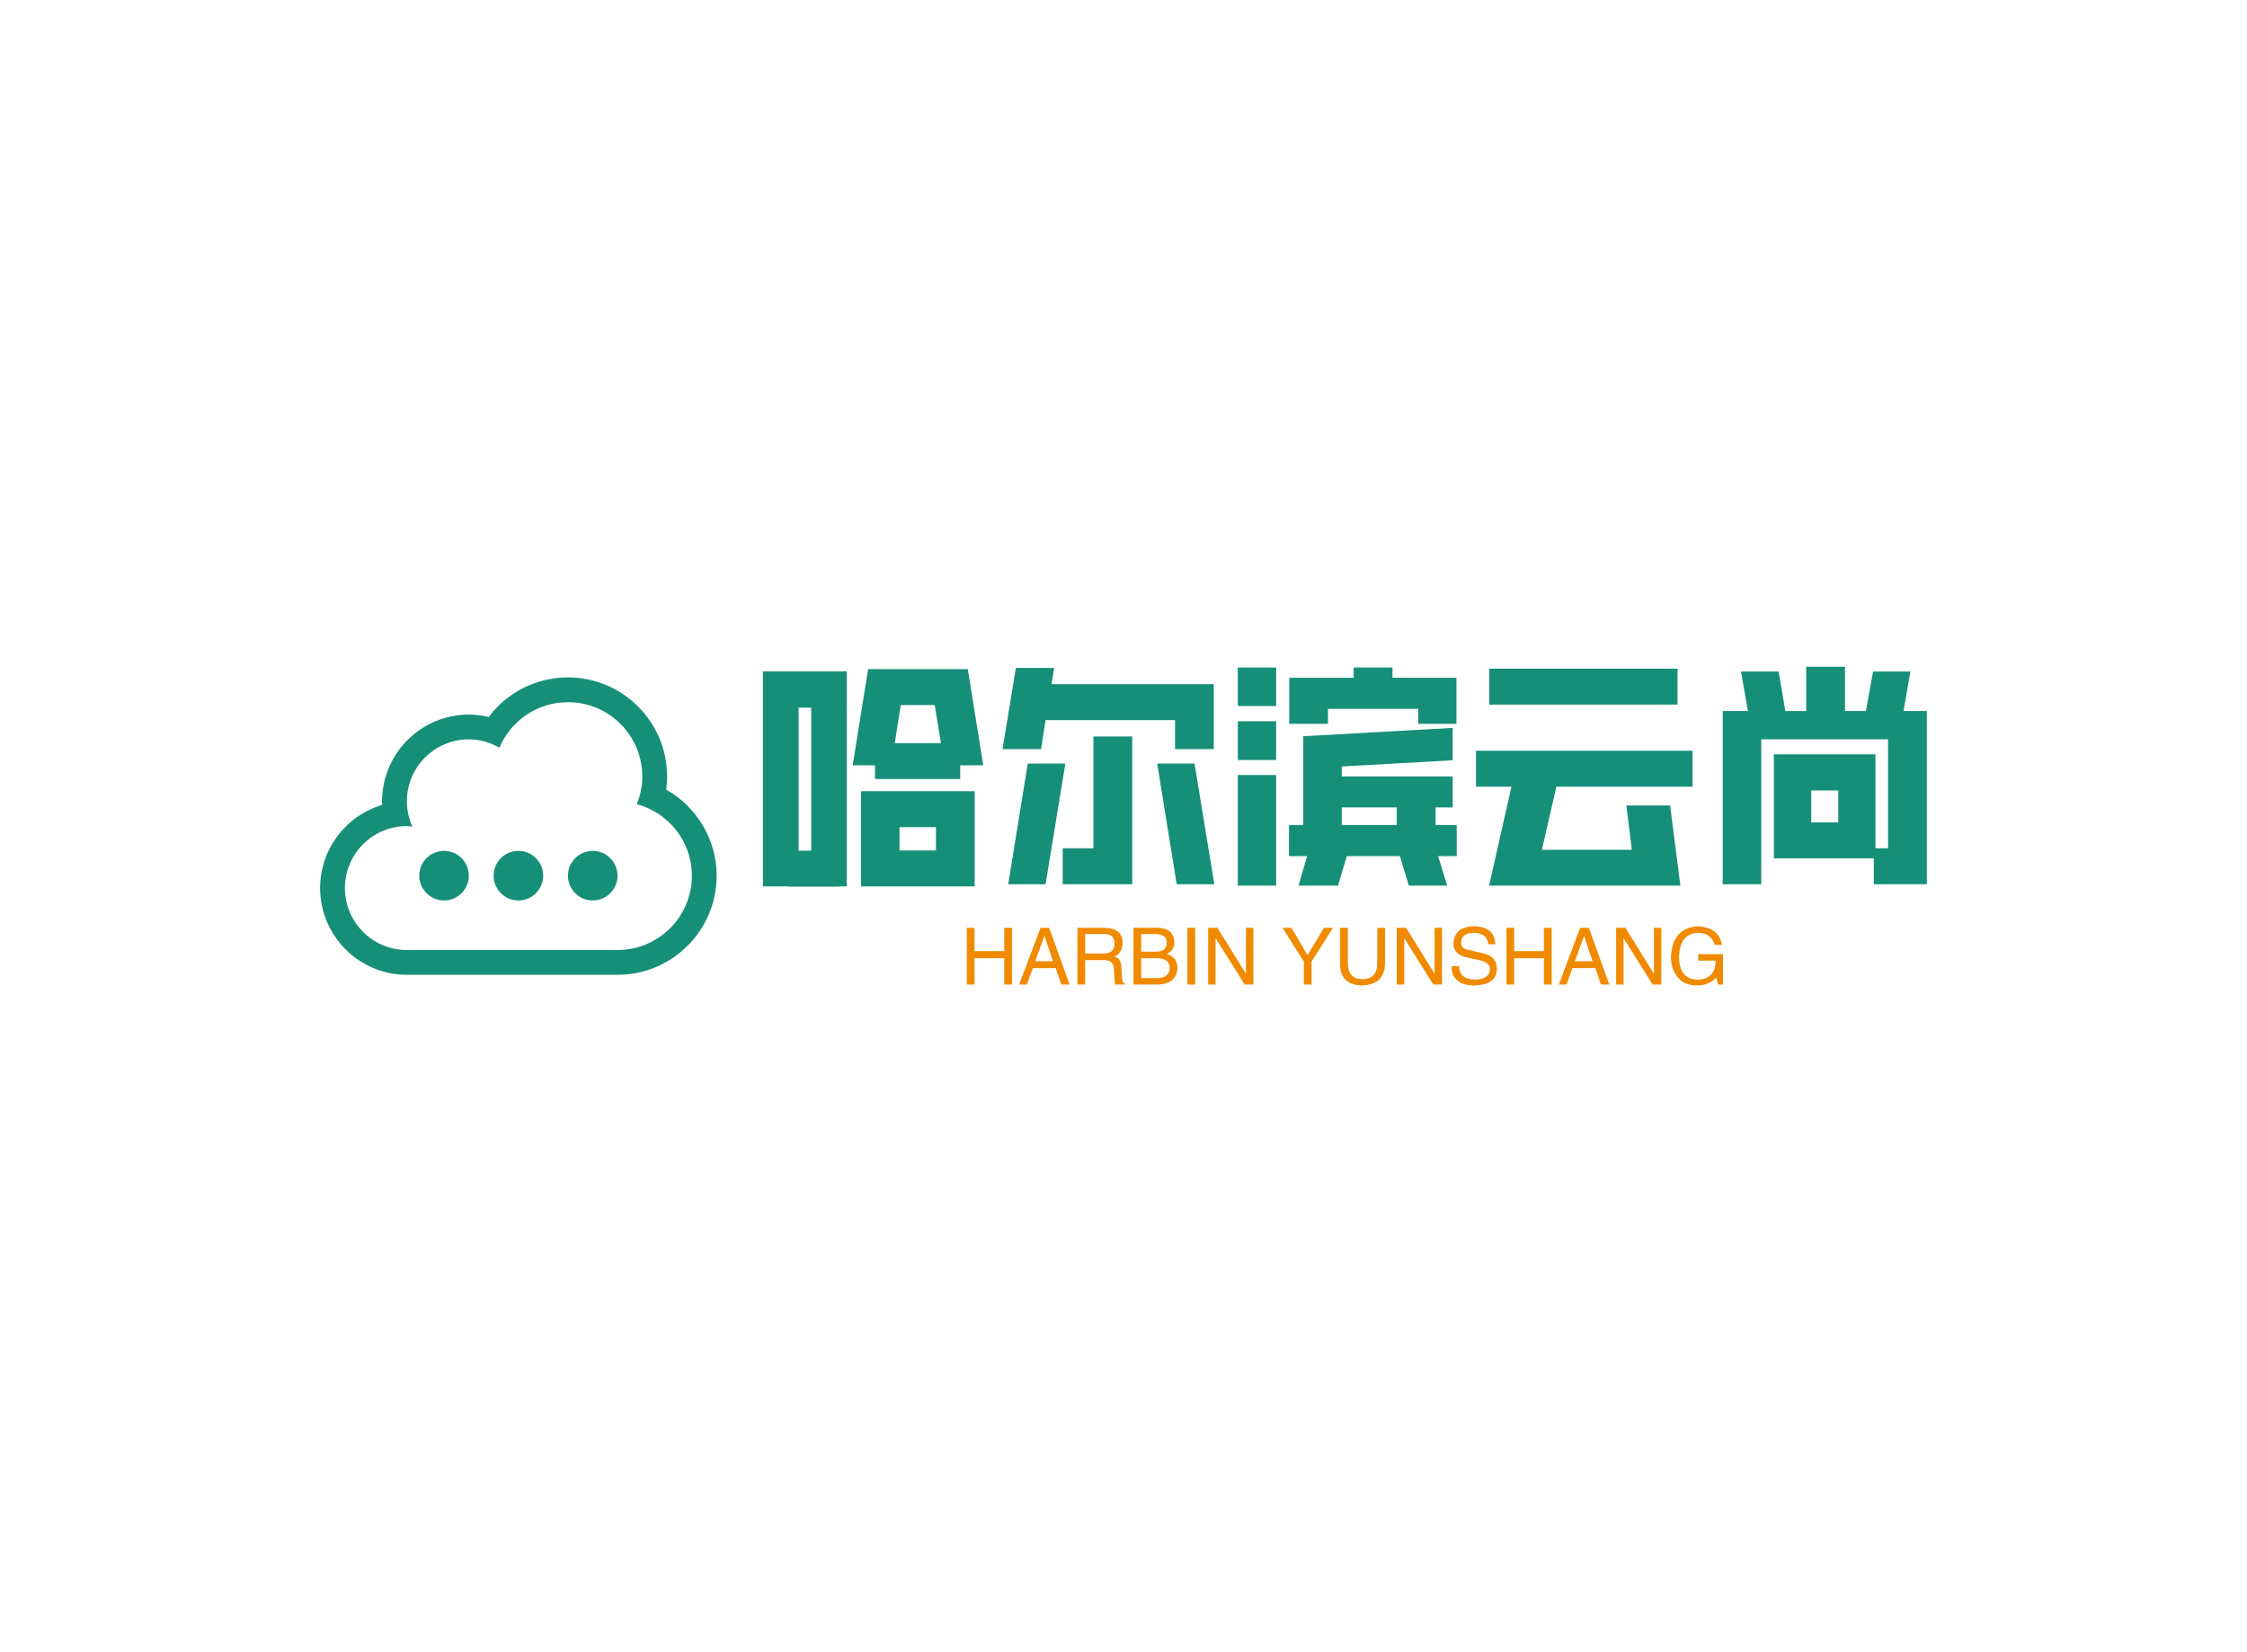 <svg data-v-0dd9719b="" version="1.0" xmlns="http://www.w3.org/2000/svg" xmlns:xlink="http://www.w3.org/1999/xlink" width="100%" height="100%" viewBox="0 0 340 250" preserveAspectRatio="xMidYMid meet" color-interpolation-filters="sRGB" style="margin: auto;"> <rect data-v-0dd9719b="" x="0" y="0" width="100%" height="100%" fill="#ffffff" fill-opacity="1" class="background"></rect> <rect data-v-0dd9719b="" x="0" y="0" width="100%" height="100%" fill="url(#watermark)" fill-opacity="1" class="watermarklayer"></rect> <g data-v-0dd9719b="" fill="#168f78" class="icon-text-wrapper icon-svg-group iconsvg" transform="translate(48.44,100.889)"><g class="iconsvg-imagesvg" transform="translate(0,1.611)"><g><rect fill="#168f78" fill-opacity="0" stroke-width="2" x="0" y="0" width="60" height="45" class="image-rect"></rect> <svg filter="url(#colors9812625027)" x="0" y="0" width="60" height="45" filtersec="colorsf4169188706" class="image-svg-svg primary" style="overflow: visible;"><svg xmlns="http://www.w3.org/2000/svg" xmlns:xlink="http://www.w3.org/1999/xlink" version="1.1" x="0px" y="0px" viewBox="0 64 512 384" enable-background="new 0 0 512 512" xml:space="preserve"><g><path d="M446.844,208.875C447.625,203.313,448,197.656,448,192c0-70.563-57.406-128-128-128   c-40.938,0-78.531,19.344-102.344,51.063C209.25,113.031,200.688,112,192,112c-61.75,0-112,50.25-112,112   c0,1.563,0.031,3.094,0.094,4.625C33.813,242.375,0,285.313,0,336c0,61.75,50.25,112,112,112h272c70.594,0,128-57.406,128-128   C512,273.344,486.344,231.188,446.844,208.875z M384,416H112c-44.188,0-80-35.813-80-80s35.813-80,80-80   c2.438,0,4.75,0.5,7.125,0.719c-4.5-10-7.125-21.031-7.125-32.719c0-44.188,35.813-80,80-80c14.438,0,27.813,4.125,39.5,10.813   C246,120.25,280.156,96,320,96c53.031,0,96,42.969,96,96c0,12.625-2.594,24.625-7.031,35.688C449.813,238.75,480,275.688,480,320   C480,373.031,437.031,416,384,416z"></path><path d="M160,288c-17.672,0-32,14.313-32,32s14.328,32,32,32s32-14.313,32-32S177.672,288,160,288z"></path><path d="M256,288c-17.672,0-32,14.313-32,32s14.328,32,32,32c17.688,0,32-14.313,32-32S273.688,288,256,288z"></path><path d="M352,288c-17.688,0-32,14.313-32,32s14.313,32,32,32s32-14.313,32-32S369.688,288,352,288z"></path></g></svg></svg> <defs><filter id="colors9812625027"><feColorMatrix type="matrix" values="0 0 0 0 0.938  0 0 0 0 0.543  0 0 0 0 0.004  0 0 0 1 0" class="icon-fecolormatrix"></feColorMatrix></filter> <filter id="colorsf4169188706"><feColorMatrix type="matrix" values="0 0 0 0 0.996  0 0 0 0 0.996  0 0 0 0 0.996  0 0 0 1 0" class="icon-fecolormatrix"></feColorMatrix></filter> <filter id="colorsb5673855546"><feColorMatrix type="matrix" values="0 0 0 0 0  0 0 0 0 0  0 0 0 0 0  0 0 0 1 0" class="icon-fecolormatrix"></feColorMatrix></filter></defs></g></g> <g transform="translate(67,0)"><g data-gra="path-name" fill-rule="" class="tp-name iconsvg-namesvg" transform="translate(0,0)"><g transform="scale(1)"><g><path d="M1.58-26.6L14.26-26.6 14.26 5.94 13.1 5.94 13.1 5.98 5.29 5.98 5.29 5.94 1.58 5.94 1.58-26.6ZM17.5-26.93L32.58-26.93 34.92-12.38 31.43-12.38 31.43-10.3 18.54-10.3 18.54-12.38 15.16-12.38 17.5-26.93ZM16.42-8.46L33.62-8.46 33.62 5.94 16.42 5.94 16.42-8.46ZM6.98-21.1L6.98 0.54 8.89 0.54 8.89-21.1 6.98-21.1ZM22.43-21.49L21.53-15.73 28.51-15.73 27.58-21.49 22.43-21.49ZM22.25-3.02L22.25 0.5 27.76 0.5 27.76-3.02 22.25-3.02ZM45.25-24.66L69.8-24.66 69.8-14.83 63.94-14.83 63.94-19.22 44.35-19.22 43.67-14.83 37.84-14.83 39.85-27.11 45.65-27.11 45.25-24.66ZM51.59-16.74L57.46-16.74 57.46 5.62 46.94 5.62 46.94 0.18 51.59 0.18 51.59-16.74ZM41.65-12.64L47.34-12.64 44.35 5.62 38.7 5.62 41.65-12.64ZM61.24-12.64L66.89-12.64 69.88 5.62 64.19 5.62 61.24-12.64ZM89.17-10.69L105.95-10.69 105.95-6.01 103.36-6.01 103.36-3.35 106.56-3.35 106.56 1.37 103.75 1.37 105.12 5.83 99.32 5.83 97.96 1.37 89.93 1.37 88.6 5.83 82.62 5.83 83.92 1.37 81.18 1.37 81.18-3.35 83.34-3.35 83.34-16.78 105.95-18.04 105.95-13.14 89.17-12.2 89.17-10.69ZM90.97-27.18L96.84-27.18 96.84-25.63 106.52-25.63 106.52-18.65 100.73-18.65 100.73-20.92 87.08-20.92 87.08-18.65 81.22-18.65 81.22-25.63 90.97-25.63 90.97-27.18ZM73.44-10.91L79.24-10.91 79.24 5.83 73.44 5.83 73.44-10.91ZM79.24-19.04L79.24-13.18 73.44-13.18 73.44-19.04 79.24-19.04ZM79.24-27.18L79.24-21.35 73.44-21.35 73.44-27.18 79.24-27.18ZM89.17-6.01L89.17-3.35 97.49-3.35 97.49-6.01 89.17-6.01ZM109.48-14.58L142.24-14.58 142.24-9.14 121.64-9.14 119.45 0.4 133.06 0.4 132.23-6.3 138.85-6.3 140.4 5.83 111.46 5.83 114.84-9.14 109.48-9.14 109.48-14.58ZM111.49-27L139.97-27 139.97-21.56 111.49-21.56 111.49-27ZM154.55-14.04L169.92-14.04 169.92 0.18 171.83 0.18 171.83-16.31 152.64-16.31 152.64 5.62 146.81 5.62 146.81-20.59 150.62-20.59 149.58-26.57 155.27-26.57 156.28-20.59 159.44-20.59 159.44-27.29 165.31-27.29 165.31-20.59 168.48-20.59 169.56-26.57 175.21-26.57 174.17-20.59 177.7-20.59 177.7 5.62 169.67 5.62 169.67 1.69 154.55 1.69 154.55-14.04ZM160.2-8.57L160.2-3.74 164.3-3.74 164.3-8.57 160.2-8.57Z" transform="translate(-1.58, 27.29)"></path></g> <!----> <!----> <!----> <!----> <!----> <!----> <!----></g></g> <g data-gra="path-slogan" fill-rule="" class="tp-slogan iconsvg-slogansvg" fill="#f08b01" transform="translate(30.85,39.27)"><!----> <!----> <g transform="scale(1, 1)"><g transform="scale(1)"><path d="M2.06-5.06L6.56-5.06L6.56-8.58L7.73-8.58L7.73 0L6.56 0L6.56-3.98L2.06-3.98L2.06 0L0.89 0L0.89-8.58L2.06-8.58L2.06-5.06ZM15.19 0L14.34-2.48L10.88-2.48L9.98 0L8.81 0L12.05-8.58L13.36-8.58L16.45 0L15.19 0ZM12.61-7.31L11.25-3.52L13.92-3.52L12.66-7.31L12.61-7.31ZM21.61-3.70L18.80-3.70L18.80 0L17.63 0L17.63-8.58L21.61-8.58Q24.47-8.58 24.47-6.28L24.47-6.28Q24.47-4.88 23.25-4.22L23.25-4.22Q24.28-3.94 24.28-2.58L24.28-2.58L24.38-1.03Q24.33-0.38 24.80-0.19L24.80-0.19L24.80 0L23.34 0Q23.20-0.61 23.16-2.16L23.16-2.16Q23.20-3.70 21.61-3.70L21.61-3.70ZM21.70-7.64L18.80-7.64L18.80-4.69L21.52-4.69Q23.25-4.69 23.25-6.19L23.25-6.19Q23.25-7.64 21.70-7.64L21.70-7.64ZM29.34-7.64L27.28-7.64L27.28-4.97L29.34-4.97Q31.17-4.92 31.13-6.38L31.13-6.38Q31.13-7.64 29.34-7.64L29.34-7.64ZM29.81 0L26.11 0L26.11-8.58L29.91-8.58Q32.20-8.48 32.30-6.42L32.30-6.42Q32.30-5.16 31.17-4.64L31.17-4.64Q32.77-4.08 32.77-2.53L32.77-2.53Q32.63-0.09 29.81 0L29.81 0ZM29.53-3.98L27.28-3.98L27.28-0.98L29.77-0.98Q31.55-1.03 31.59-2.53L31.59-2.53Q31.59-3.98 29.53-3.98L29.53-3.98ZM34.27-8.58L35.44-8.58L35.44 0L34.27 0L34.27-8.58ZM38.81-8.58L43.13-1.64L43.13-8.58L44.25-8.58L44.25 0L42.94 0L38.58-6.94L38.53-6.94L38.53 0L37.41 0L37.41-8.58L38.81-8.58ZM56.30-8.58L53.06-3.47L53.06 0L51.89 0L51.89-3.47L48.66-8.58L50.02-8.58L52.45-4.45L54.94-8.58L56.30-8.58ZM63-3.19L63-8.58L64.17-8.58L64.17-3.05Q64.03 0.05 60.66 0.14L60.66 0.14Q57.52 0.05 57.38-2.86L57.38-2.86L57.38-8.58L58.55-8.58L58.55-3.19Q58.59-0.84 60.70-0.80L60.70-0.80Q63-0.84 63-3.19L63-3.19ZM67.36-8.58L71.67-1.64L71.67-8.58L72.80-8.58L72.80 0L71.48 0L67.13-6.94L67.08-6.94L67.08 0L65.95 0L65.95-8.58L67.36-8.58ZM80.86-6.09L80.86-6.09L79.78-6.09Q79.69-7.73 77.63-7.83L77.63-7.83Q75.70-7.78 75.70-6.33L75.70-6.33Q75.70-5.39 76.73-5.25L76.73-5.25L79.17-4.69Q81.09-4.22 81.09-2.34L81.09-2.34Q81.05 0.05 77.72 0.14L77.72 0.14Q75.89 0.14 75.14-0.61L75.14-0.61Q74.20-1.31 74.25-2.77L74.25-2.77L75.38-2.77Q75.42-0.80 77.72-0.75L77.72-0.75Q79.97-0.80 80.02-2.20L80.02-2.20Q80.20-3.38 78.14-3.75L78.14-3.75L76.36-4.13Q74.53-4.64 74.53-6.19L74.53-6.19Q74.67-8.72 77.53-8.81L77.53-8.81Q80.77-8.81 80.86-6.09ZM83.72-5.06L88.22-5.06L88.22-8.58L89.39-8.58L89.39 0L88.22 0L88.22-3.98L83.72-3.98L83.72 0L82.55 0L82.55-8.58L83.72-8.58L83.72-5.06ZM96.84 0L96-2.48L92.53-2.48L91.64 0L90.47 0L93.70-8.58L95.02-8.58L98.11 0L96.84 0ZM94.27-7.31L92.91-3.52L95.58-3.52L94.31-7.31L94.27-7.31ZM100.55-8.58L104.86-1.64L104.86-8.58L105.98-8.58L105.98 0L104.67 0L100.31-6.94L100.27-6.94L100.27 0L99.14 0L99.14-8.58L100.55-8.58ZM114.19-3.61L111.56-3.61L111.56-4.59L115.31-4.59L115.31 0L114.56 0L114.28-1.08Q113.30 0.09 111.47 0.14L111.47 0.14Q109.73 0.14 108.80-0.75L108.80-0.75Q107.39-2.06 107.44-4.36L107.44-4.36Q107.77-8.63 111.52-8.81L111.52-8.81Q114.70-8.63 115.17-6L115.17-6L114.05-6Q113.58-7.78 111.47-7.83L111.47-7.83Q108.80-7.64 108.66-4.31L108.66-4.31Q108.66-0.75 111.52-0.75L111.52-0.75Q112.55-0.75 113.30-1.31L113.30-1.31Q114.23-2.06 114.19-3.61L114.19-3.61Z" transform="translate(-0.891, 8.812)"></path></g></g></g></g></g><defs v-gra="od"></defs></svg>